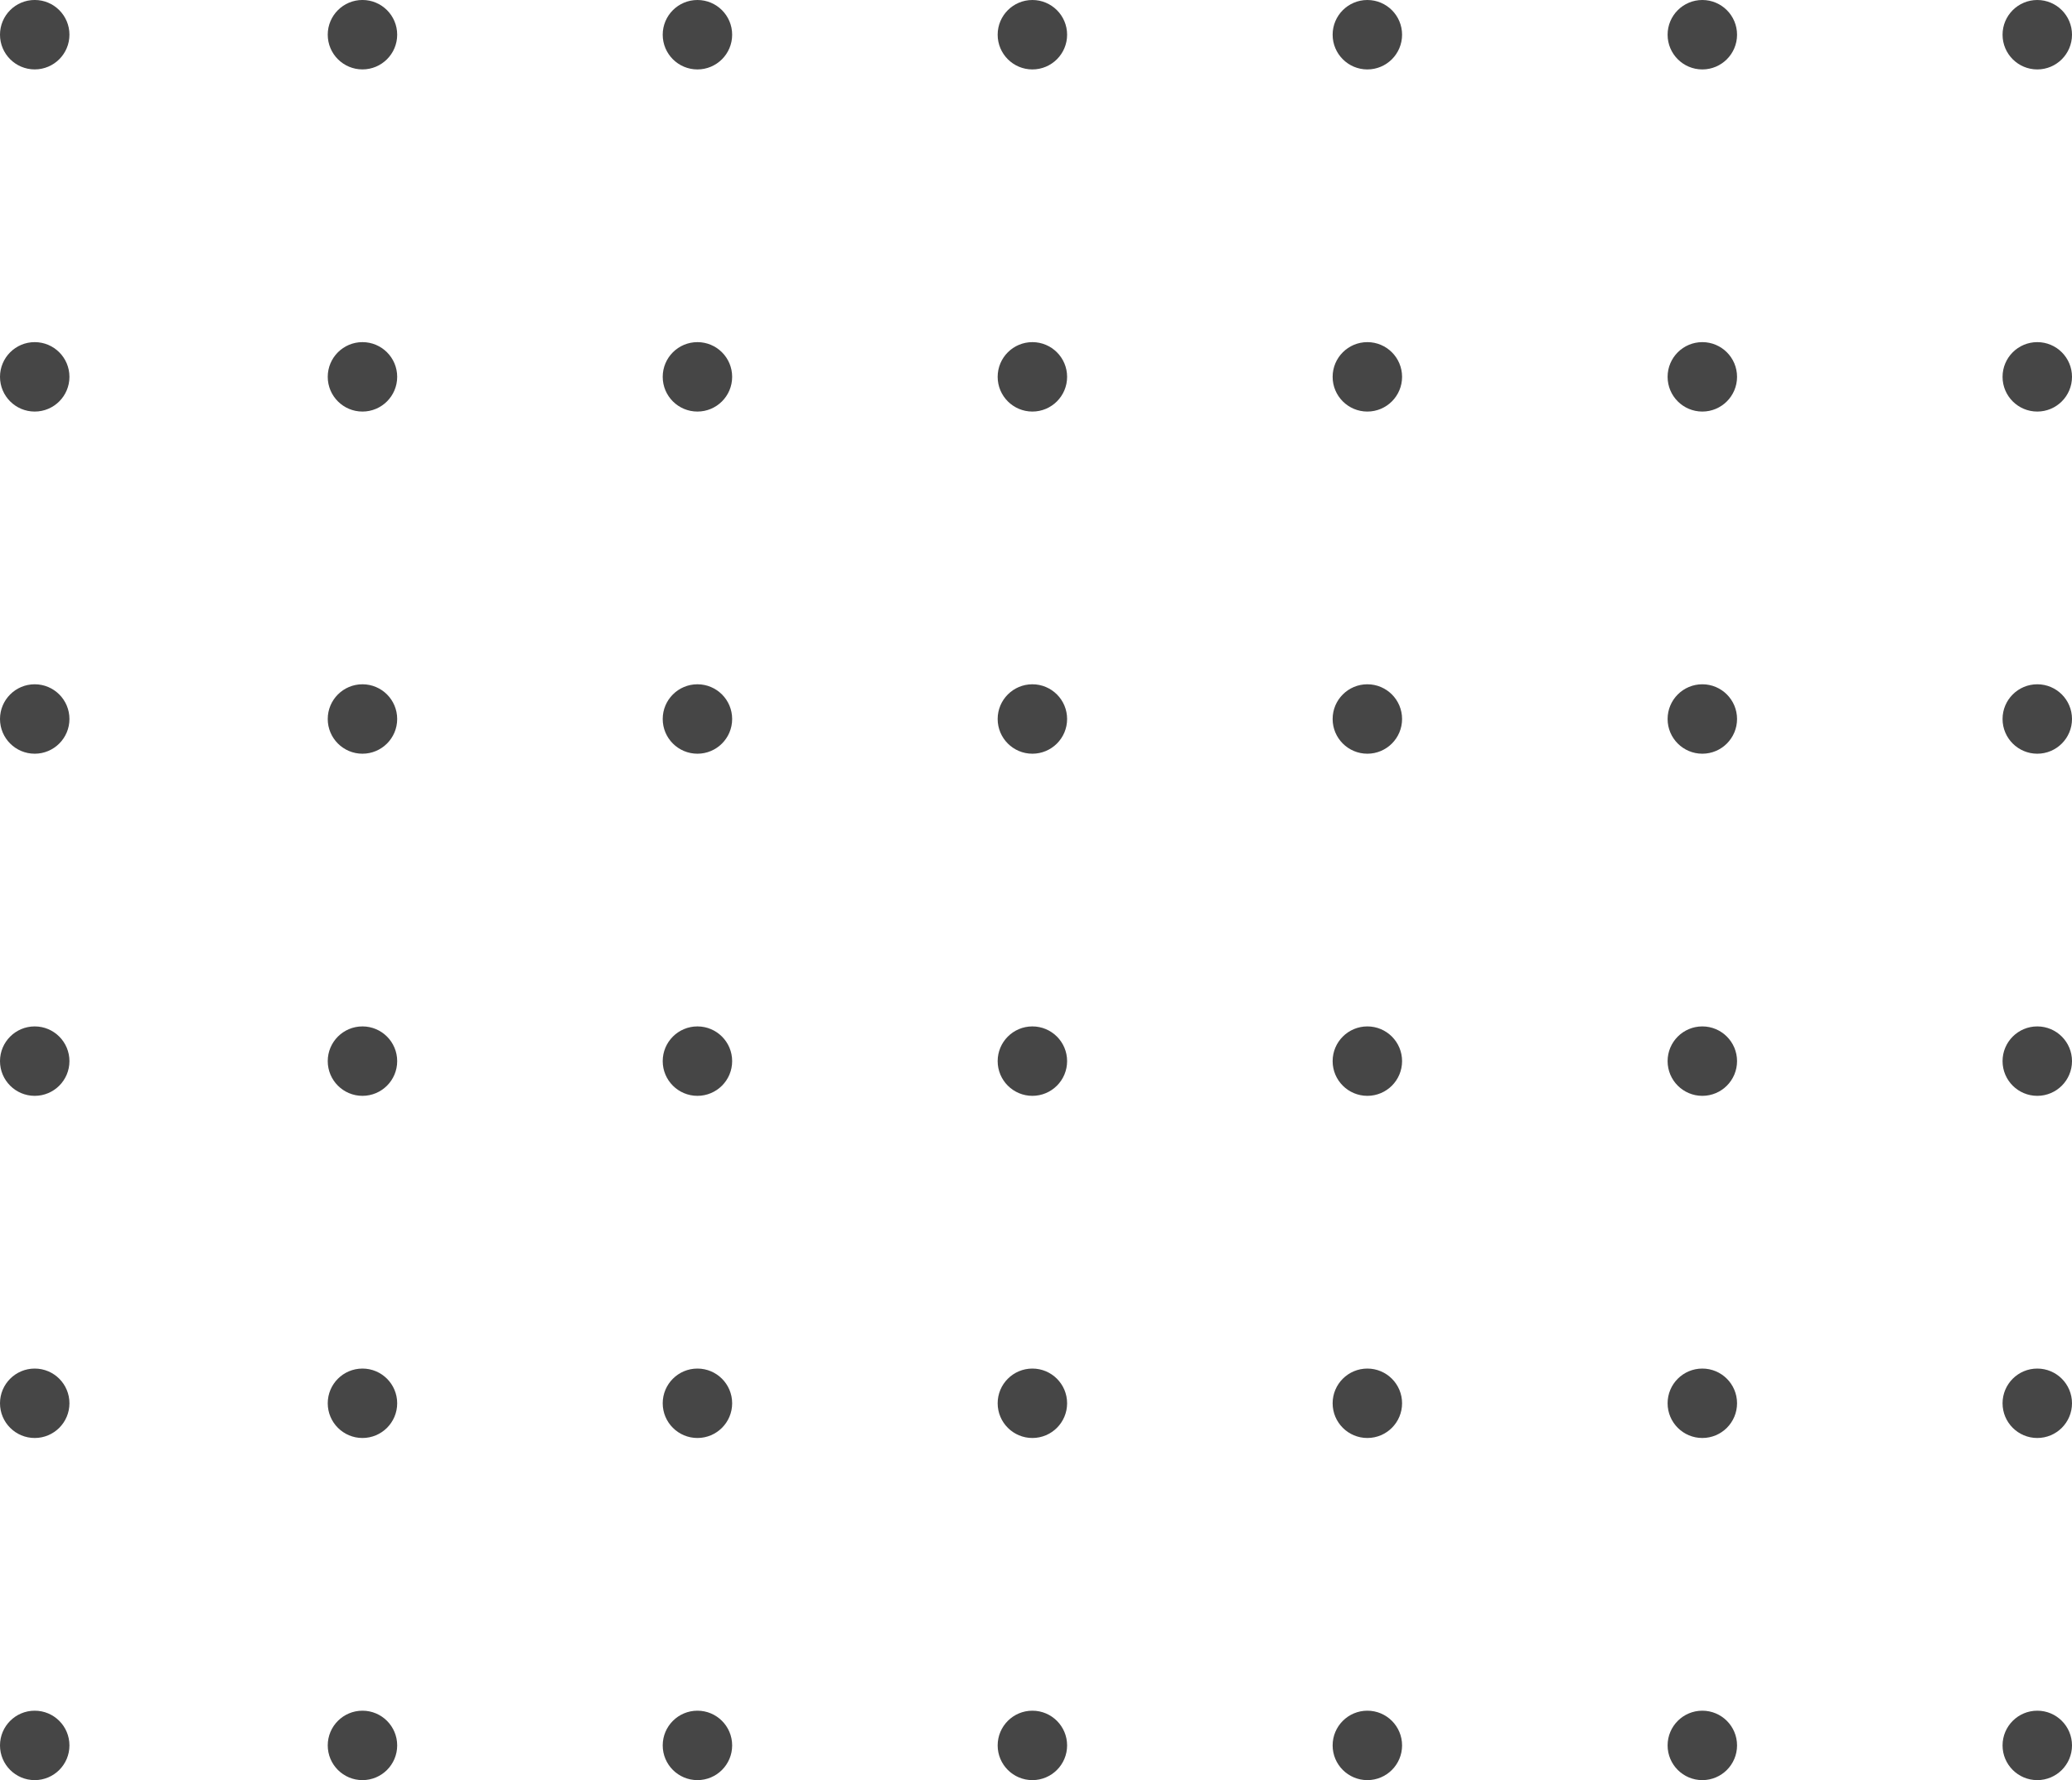 <svg xmlns="http://www.w3.org/2000/svg" width="98.586" height="84.711" viewBox="0 0 98.586 84.711">
  <g id="header-dots" transform="translate(-16.281 0)">
    <circle id="Ellipse_3" data-name="Ellipse 3" cx="1.652" cy="1.652" r="1.652" transform="translate(114.867 84.711) rotate(180)" fill="#464646"/>
    <circle id="Ellipse_4" data-name="Ellipse 4" cx="1.652" cy="1.652" r="1.652" transform="translate(98.93 84.711) rotate(180)" fill="#464646"/>
    <circle id="Ellipse_5" data-name="Ellipse 5" cx="1.652" cy="1.652" r="1.652" transform="translate(82.992 84.711) rotate(180)" fill="#464646"/>
    <circle id="Ellipse_6" data-name="Ellipse 6" cx="1.652" cy="1.652" r="1.652" transform="translate(67.054 84.711) rotate(180)" fill="#464646"/>
    <circle id="Ellipse_7" data-name="Ellipse 7" cx="1.652" cy="1.652" r="1.652" transform="translate(51.117 84.711) rotate(180)" fill="#464646"/>
    <circle id="Ellipse_8" data-name="Ellipse 8" cx="1.652" cy="1.652" r="1.652" transform="translate(35.179 84.711) rotate(180)" fill="#464646"/>
    <circle id="Ellipse_9" data-name="Ellipse 9" cx="1.652" cy="1.652" r="1.652" transform="translate(19.585 84.711) rotate(180)" fill="#464646"/>
    <circle id="Ellipse_13" data-name="Ellipse 13" cx="1.652" cy="1.652" r="1.652" transform="translate(114.867 68.43) rotate(180)" fill="#464646"/>
    <circle id="Ellipse_14" data-name="Ellipse 14" cx="1.652" cy="1.652" r="1.652" transform="translate(98.93 68.43) rotate(180)" fill="#464646"/>
    <circle id="Ellipse_15" data-name="Ellipse 15" cx="1.652" cy="1.652" r="1.652" transform="translate(82.992 68.43) rotate(180)" fill="#464646"/>
    <circle id="Ellipse_16" data-name="Ellipse 16" cx="1.652" cy="1.652" r="1.652" transform="translate(67.054 68.43) rotate(180)" fill="#464646"/>
    <circle id="Ellipse_17" data-name="Ellipse 17" cx="1.652" cy="1.652" r="1.652" transform="translate(51.117 68.43) rotate(180)" fill="#464646"/>
    <circle id="Ellipse_18" data-name="Ellipse 18" cx="1.652" cy="1.652" r="1.652" transform="translate(35.179 68.43) rotate(180)" fill="#464646"/>
    <circle id="Ellipse_19" data-name="Ellipse 19" cx="1.652" cy="1.652" r="1.652" transform="translate(19.585 68.43) rotate(180)" fill="#464646"/>
    <circle id="Ellipse_23" data-name="Ellipse 23" cx="1.652" cy="1.652" r="1.652" transform="translate(114.867 52.148) rotate(180)" fill="#464646"/>
    <circle id="Ellipse_24" data-name="Ellipse 24" cx="1.652" cy="1.652" r="1.652" transform="translate(98.93 52.148) rotate(180)" fill="#464646"/>
    <circle id="Ellipse_25" data-name="Ellipse 25" cx="1.652" cy="1.652" r="1.652" transform="translate(82.992 52.148) rotate(180)" fill="#464646"/>
    <circle id="Ellipse_26" data-name="Ellipse 26" cx="1.652" cy="1.652" r="1.652" transform="translate(67.054 52.148) rotate(180)" fill="#464646"/>
    <circle id="Ellipse_27" data-name="Ellipse 27" cx="1.652" cy="1.652" r="1.652" transform="translate(51.117 52.148) rotate(180)" fill="#464646"/>
    <circle id="Ellipse_28" data-name="Ellipse 28" cx="1.652" cy="1.652" r="1.652" transform="translate(35.179 52.148) rotate(180)" fill="#464646"/>
    <circle id="Ellipse_29" data-name="Ellipse 29" cx="1.652" cy="1.652" r="1.652" transform="translate(19.585 52.148) rotate(180)" fill="#464646"/>
    <circle id="Ellipse_33" data-name="Ellipse 33" cx="1.652" cy="1.652" r="1.652" transform="translate(114.867 35.867) rotate(180)" fill="#464646"/>
    <circle id="Ellipse_34" data-name="Ellipse 34" cx="1.652" cy="1.652" r="1.652" transform="translate(98.93 35.867) rotate(180)" fill="#464646"/>
    <circle id="Ellipse_35" data-name="Ellipse 35" cx="1.652" cy="1.652" r="1.652" transform="translate(82.992 35.867) rotate(180)" fill="#464646"/>
    <circle id="Ellipse_36" data-name="Ellipse 36" cx="1.652" cy="1.652" r="1.652" transform="translate(67.054 35.867) rotate(180)" fill="#464646"/>
    <circle id="Ellipse_37" data-name="Ellipse 37" cx="1.652" cy="1.652" r="1.652" transform="translate(51.117 35.867) rotate(180)" fill="#464646"/>
    <circle id="Ellipse_38" data-name="Ellipse 38" cx="1.652" cy="1.652" r="1.652" transform="translate(35.179 35.867) rotate(180)" fill="#464646"/>
    <circle id="Ellipse_39" data-name="Ellipse 39" cx="1.652" cy="1.652" r="1.652" transform="translate(19.585 35.867) rotate(180)" fill="#464646"/>
    <circle id="Ellipse_43" data-name="Ellipse 43" cx="1.652" cy="1.652" r="1.652" transform="translate(114.867 19.585) rotate(180)" fill="#464646"/>
    <circle id="Ellipse_44" data-name="Ellipse 44" cx="1.652" cy="1.652" r="1.652" transform="translate(98.93 19.585) rotate(180)" fill="#464646"/>
    <circle id="Ellipse_45" data-name="Ellipse 45" cx="1.652" cy="1.652" r="1.652" transform="translate(82.992 19.585) rotate(180)" fill="#464646"/>
    <circle id="Ellipse_46" data-name="Ellipse 46" cx="1.652" cy="1.652" r="1.652" transform="translate(67.054 19.585) rotate(180)" fill="#464646"/>
    <circle id="Ellipse_47" data-name="Ellipse 47" cx="1.652" cy="1.652" r="1.652" transform="translate(51.117 19.585) rotate(180)" fill="#464646"/>
    <circle id="Ellipse_48" data-name="Ellipse 48" cx="1.652" cy="1.652" r="1.652" transform="translate(35.179 19.585) rotate(180)" fill="#464646"/>
    <circle id="Ellipse_49" data-name="Ellipse 49" cx="1.652" cy="1.652" r="1.652" transform="translate(19.585 19.585) rotate(180)" fill="#464646"/>
    <circle id="Ellipse_53" data-name="Ellipse 53" cx="1.652" cy="1.652" r="1.652" transform="translate(114.867 3.304) rotate(180)" fill="#464646"/>
    <circle id="Ellipse_54" data-name="Ellipse 54" cx="1.652" cy="1.652" r="1.652" transform="translate(98.93 3.304) rotate(180)" fill="#464646"/>
    <circle id="Ellipse_55" data-name="Ellipse 55" cx="1.652" cy="1.652" r="1.652" transform="translate(82.992 3.304) rotate(180)" fill="#464646"/>
    <circle id="Ellipse_56" data-name="Ellipse 56" cx="1.652" cy="1.652" r="1.652" transform="translate(67.054 3.304) rotate(180)" fill="#464646"/>
    <circle id="Ellipse_57" data-name="Ellipse 57" cx="1.652" cy="1.652" r="1.652" transform="translate(51.117 3.304) rotate(180)" fill="#464646"/>
    <circle id="Ellipse_58" data-name="Ellipse 58" cx="1.652" cy="1.652" r="1.652" transform="translate(35.179 3.303) rotate(180)" fill="#464646"/>
    <circle id="Ellipse_59" data-name="Ellipse 59" cx="1.652" cy="1.652" r="1.652" transform="translate(19.585 3.303) rotate(180)" fill="#464646"/>
  </g>
</svg>
